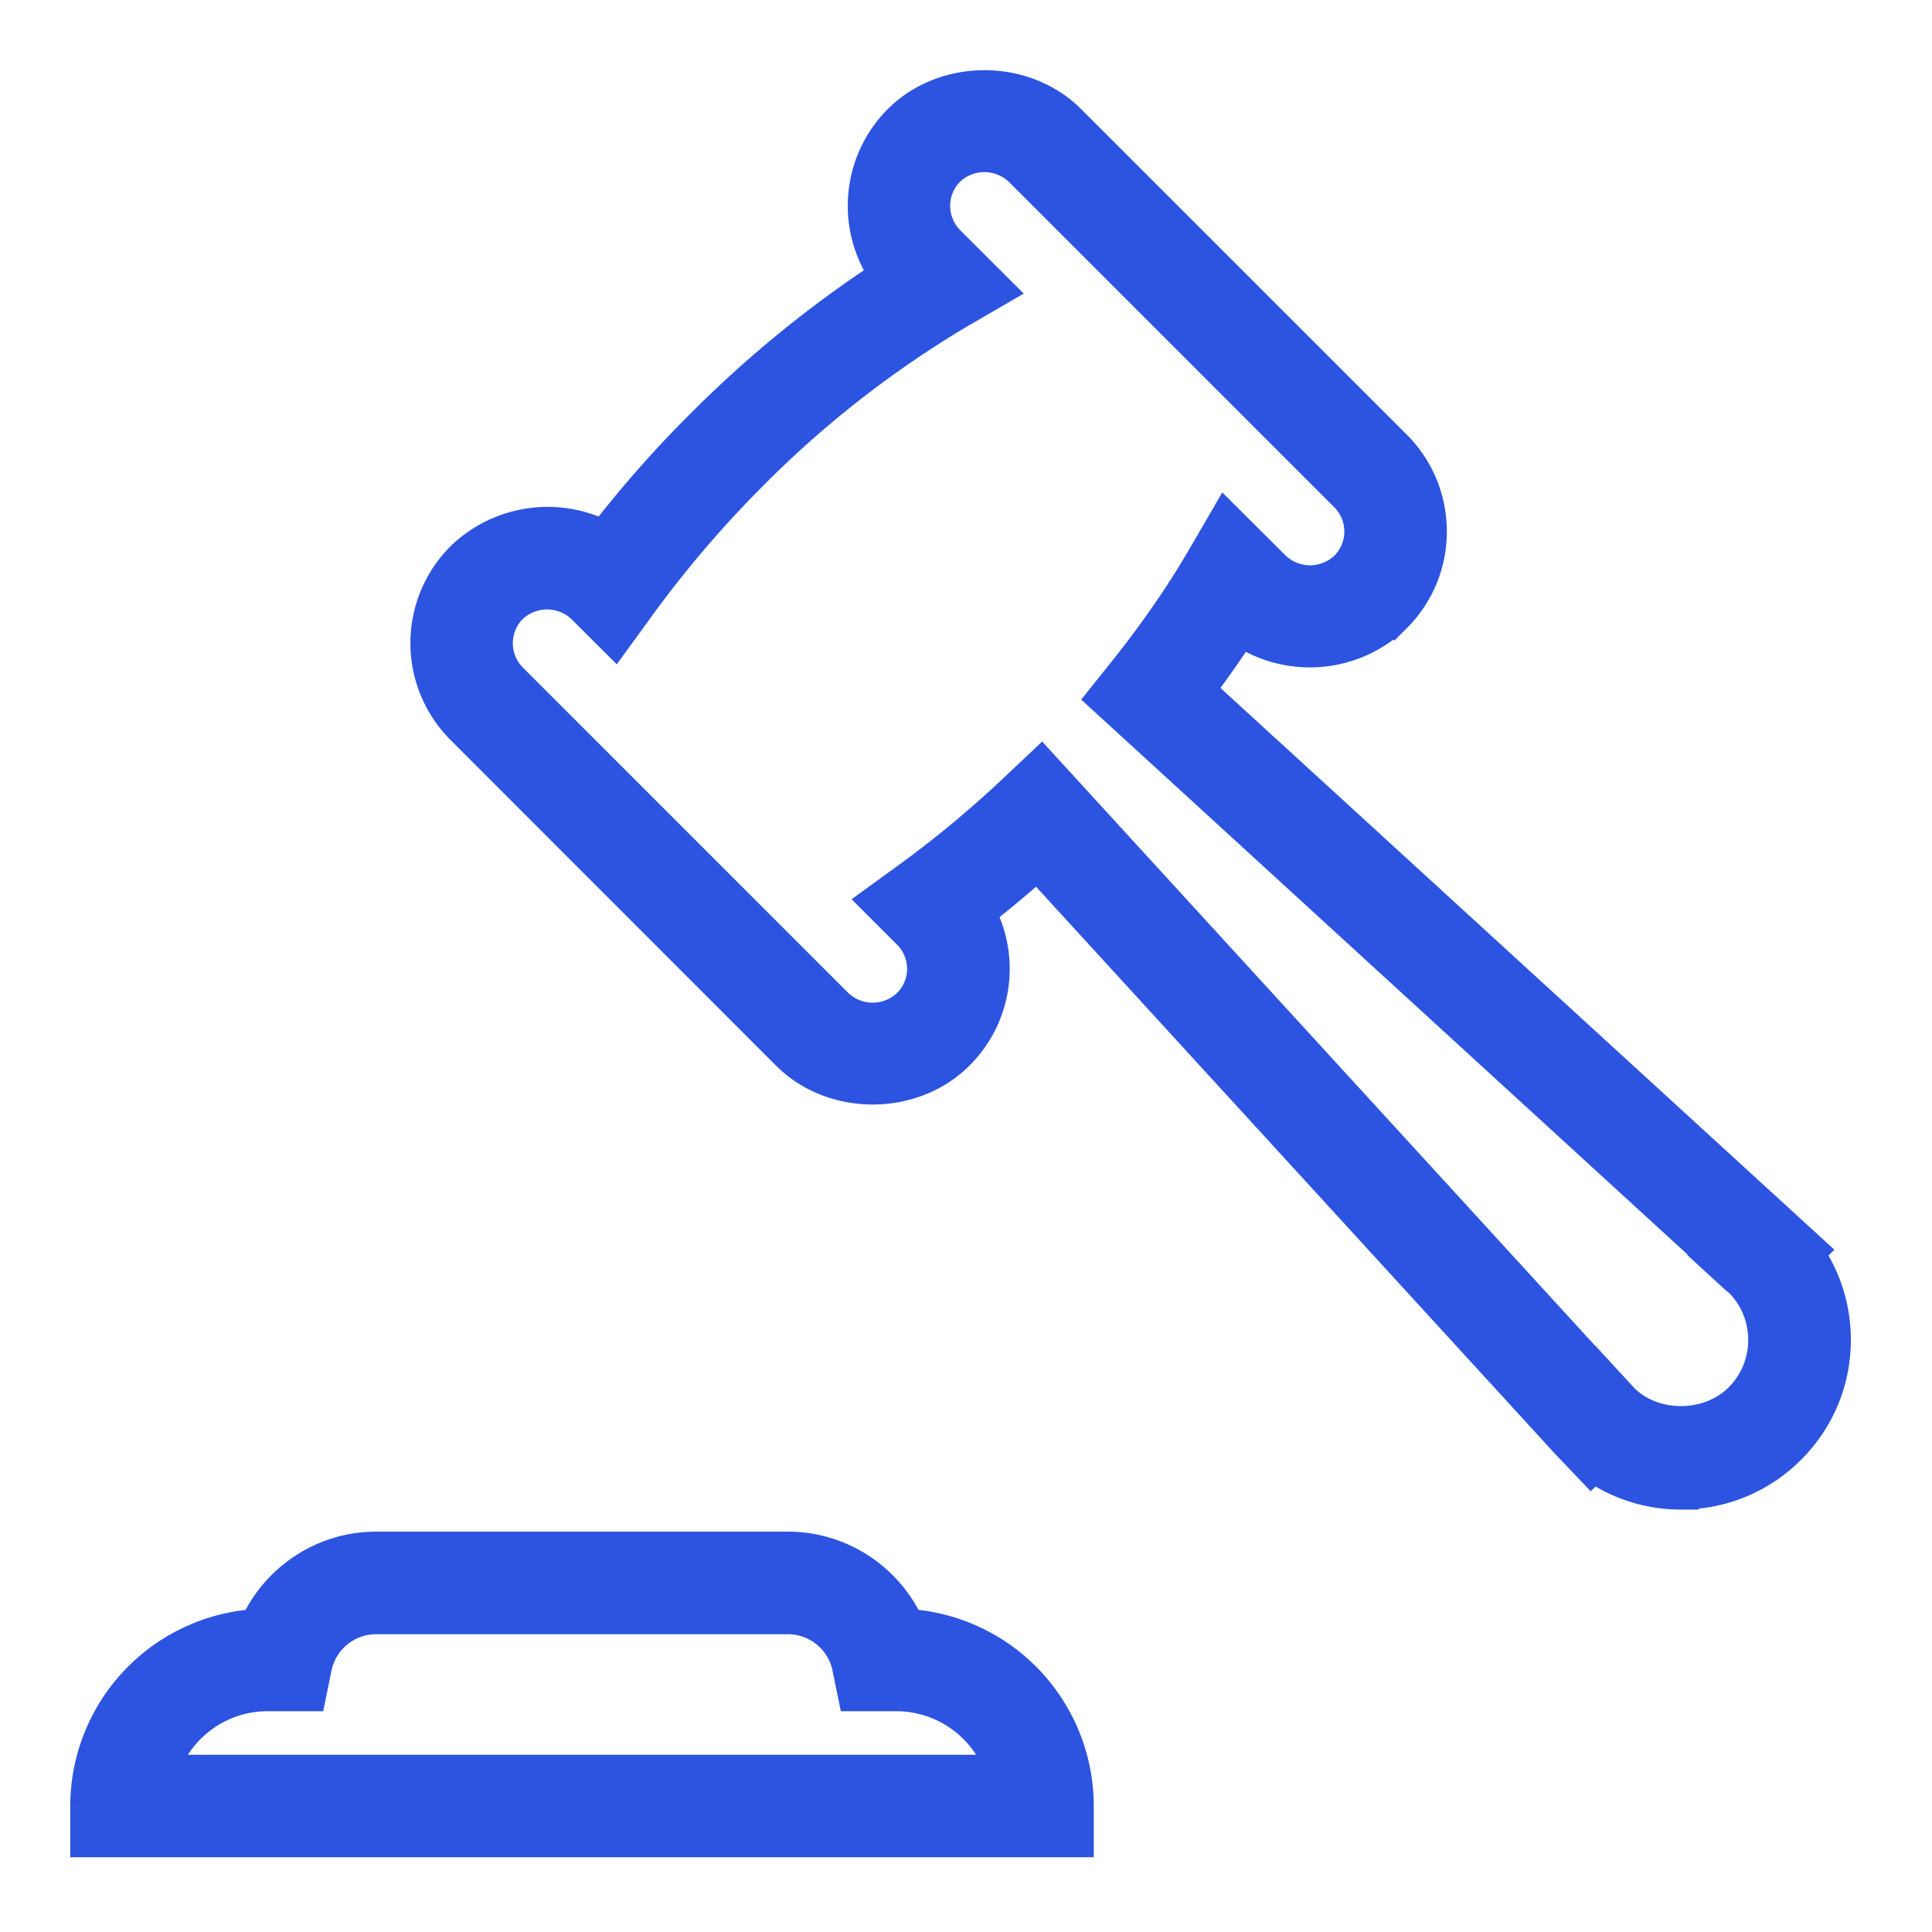 <svg xmlns="http://www.w3.org/2000/svg" width="22" height="22" viewBox="0 0 22 22">
    <path fill="#2C54E0" fill-rule="nonzero" stroke="#2C54E0" stroke-width=".4" d="M19.143 16.99c-.362 0-.708-.111-.998-.316l-.025.024-.267-.28-6.04-6.6c-.225.2-.453.39-.68.567a1.354 1.354 0 0 1-.235 1.608c-.512.512-1.407.513-1.92 0L5.27 8.283a1.36 1.36 0 0 1 0-1.92 1.388 1.388 0 0 1 1.607-.234c.346-.447.72-.873 1.119-1.27a13.03 13.03 0 0 1 2.113-1.722 1.36 1.36 0 0 1 .141-1.753c.513-.513 1.407-.513 1.92 0l3.708 3.707c.53.53.53 1.392 0 1.921a1.389 1.389 0 0 1-1.753.141c-.152.235-.317.47-.496.706l6.97 6.378-.032.032c.201.29.309.63.309.987 0 .463-.18.898-.508 1.225a1.723 1.723 0 0 1-1.225.508zm-.984-1.379l.31.336c.348.35.992.357 1.356-.007a.956.956 0 0 0 .282-.682c0-.258-.1-.5-.282-.683l-.047-.037-.294-.27.004-.005-6.903-6.318.224-.28c.35-.437.653-.876.902-1.303l.25-.43.54.538a.604.604 0 0 0 .834 0 .59.59 0 0 0 0-.835l-3.708-3.708a.605.605 0 0 0-.835 0 .592.592 0 0 0 0 .835l.54.539-.43.25a11.852 11.852 0 0 0-2.364 1.85c-.462.463-.891.965-1.275 1.494l-.264.363-.352-.351a.605.605 0 0 0-.835 0 .592.592 0 0 0 0 .835L9.52 11.45a.604.604 0 0 0 .835 0 .587.587 0 0 0 0-.835l-.351-.351.364-.264a12.42 12.42 0 0 0 1.206-1.004l.283-.267 6.3 6.884.002-.002zm-5.904 5.338H1v-.383a2.05 2.05 0 0 1 1.926-2.044c.235-.525.763-.881 1.356-.881h4.691c.593 0 1.122.356 1.356.88a2.05 2.05 0 0 1 1.926 2.045v.383zm-10.429-.767h9.602a1.282 1.282 0 0 0-1.22-.896h-.47l-.063-.307a.719.719 0 0 0-.703-.57h-4.69a.719.719 0 0 0-.702.57l-.063.307h-.47c-.572 0-1.057.377-1.22.896z"/>
</svg>
